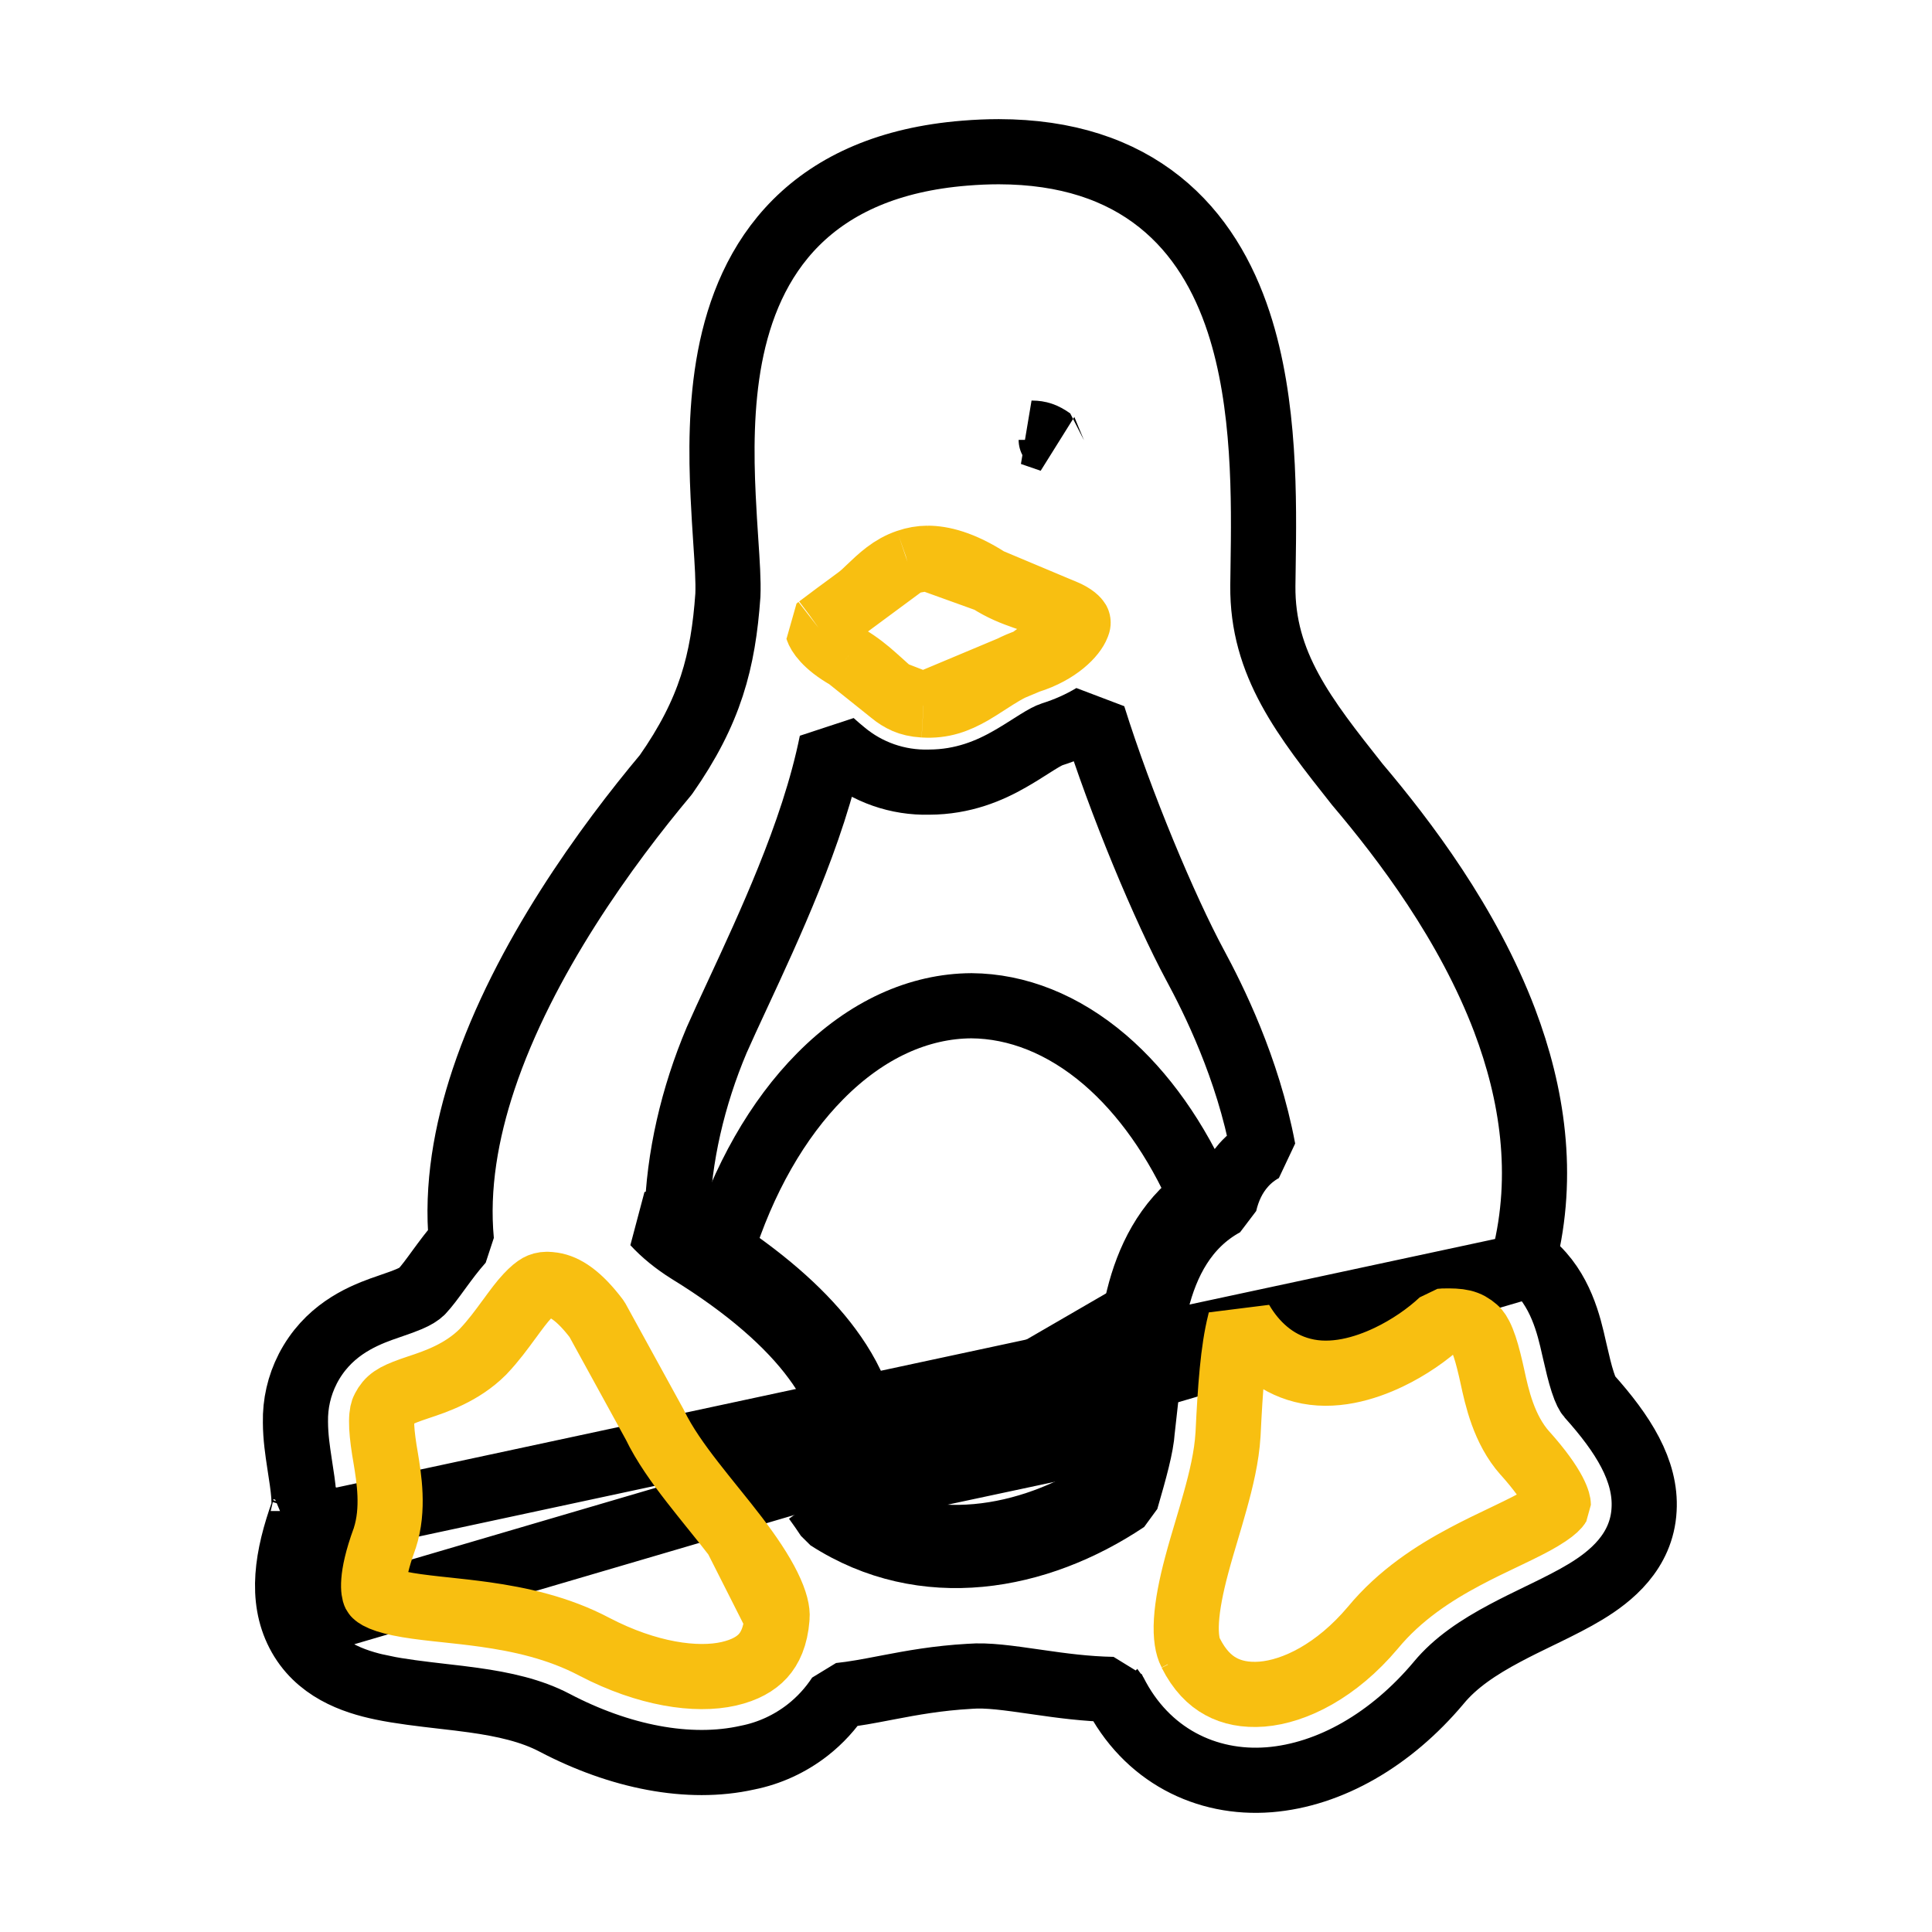 <svg width="40" height="40" viewBox="0 0 40 40" fill="none" xmlns="http://www.w3.org/2000/svg">
<path d="M31.716 26.178C32.312 26.687 32.483 27.439 32.589 27.912C32.592 27.924 32.595 27.937 32.598 27.949C32.598 27.95 32.598 27.95 32.598 27.951L32.602 27.968C32.661 28.225 32.71 28.434 32.768 28.612C32.828 28.799 32.878 28.877 32.9 28.902C33.605 29.688 34.086 30.447 34.039 31.255C33.992 32.129 33.34 32.645 32.835 32.951L32.834 32.952C32.571 33.111 32.282 33.255 32.002 33.392C31.948 33.418 31.895 33.444 31.841 33.47C31.611 33.582 31.386 33.691 31.162 33.811C30.609 34.105 30.133 34.422 29.788 34.839L29.785 34.843L29.785 34.843C28.8 36.015 27.537 36.747 26.274 36.848L26.272 36.848C24.975 36.949 23.73 36.341 23.073 35.034L23.069 35.03C23.06 35.013 23.052 34.995 23.043 34.978C22.485 34.968 21.969 34.897 21.519 34.832L21.449 34.822C20.87 34.739 20.445 34.677 20.079 34.706L20.065 34.707C19.415 34.744 18.886 34.84 18.401 34.933C18.366 34.939 18.331 34.946 18.296 34.953C17.994 35.011 17.686 35.07 17.379 35.102C17.201 35.374 16.98 35.616 16.722 35.818C16.357 36.103 15.93 36.3 15.475 36.39C14.262 36.662 12.827 36.373 11.485 35.669L11.483 35.668C11.003 35.415 10.433 35.287 9.8 35.199C9.604 35.171 9.388 35.146 9.166 35.121C8.737 35.071 8.285 35.019 7.908 34.94M31.716 26.178L6.778 33.503M31.716 26.178L31.715 26.174C31.663 26.13 31.61 26.087 31.555 26.047C31.99 24.318 31.72 22.63 31.155 21.135L31.155 21.134C30.392 19.123 29.079 17.395 28.102 16.241C27.005 14.855 26.13 13.75 26.146 12.126C26.147 12.009 26.149 11.887 26.151 11.761C26.172 10.355 26.201 8.359 25.645 6.669C25.336 5.73 24.833 4.837 24.009 4.18C23.178 3.517 22.082 3.143 20.679 3.141H20.678C20.45 3.141 20.216 3.151 19.974 3.171C18.42 3.296 17.282 3.81 16.483 4.607C15.694 5.396 15.301 6.399 15.112 7.391C14.924 8.38 14.93 9.402 14.972 10.275C14.988 10.615 15.008 10.921 15.026 11.194C15.057 11.659 15.082 12.03 15.07 12.324C14.973 13.692 14.706 14.726 13.787 16.039C12.578 17.482 10.845 19.846 10.011 22.35L10.011 22.35C9.651 23.431 9.447 24.572 9.553 25.693C9.375 25.892 9.223 26.1 9.096 26.273C8.946 26.479 8.838 26.627 8.731 26.741C8.681 26.789 8.605 26.839 8.469 26.897C8.363 26.942 8.26 26.978 8.129 27.023C8.064 27.045 7.993 27.07 7.912 27.099L7.91 27.099C7.44 27.269 6.772 27.567 6.372 28.339L6.37 28.344L6.37 28.344C6.195 28.685 6.109 29.064 6.117 29.446C6.118 29.752 6.163 30.049 6.199 30.285L6.199 30.287L6.204 30.319C6.243 30.569 6.275 30.776 6.289 30.96C6.302 31.146 6.291 31.243 6.279 31.284M31.716 26.178L6.919 31.498M7.908 34.94C7.316 34.817 6.562 34.559 6.178 33.812M7.908 34.94C7.907 34.94 7.907 34.939 7.906 34.939L8.046 34.279L7.909 34.94C7.909 34.94 7.908 34.94 7.908 34.94ZM6.178 33.812C6.178 33.811 6.178 33.811 6.178 33.811L6.778 33.503M6.178 33.812C6.178 33.812 6.178 33.812 6.178 33.812L6.778 33.503M6.178 33.812C5.807 33.092 5.937 32.229 6.279 31.284M6.778 33.503C6.541 33.044 6.585 32.414 6.919 31.498M6.279 31.284C6.279 31.287 6.278 31.29 6.277 31.292L6.919 31.498M6.279 31.284C6.281 31.279 6.283 31.273 6.286 31.267L6.919 31.498" stroke="black" stroke-width="1.349" stroke-linejoin="bevel"/>
<path d="M16.087 33.502L16.088 33.482C16.099 33.371 16.063 33.167 15.905 32.847C15.753 32.539 15.521 32.193 15.238 31.822L16.087 33.502ZM16.087 33.502L16.087 33.502C16.057 33.885 15.94 34.125 15.797 34.283C15.65 34.445 15.425 34.577 15.089 34.654C14.418 34.807 13.401 34.665 12.312 34.098C11.556 33.697 10.749 33.527 10.043 33.427C9.759 33.387 9.48 33.357 9.227 33.33C9.166 33.324 9.106 33.317 9.048 33.311C8.741 33.277 8.486 33.245 8.273 33.2L8.272 33.2C8.052 33.154 7.917 33.106 7.837 33.062C7.799 33.041 7.78 33.026 7.771 33.017C7.764 33.01 7.761 33.006 7.759 33.002C7.744 32.971 7.655 32.697 7.957 31.871L7.958 31.863L7.967 31.842C8.161 31.243 8.054 30.601 7.983 30.172C7.973 30.117 7.965 30.065 7.957 30.017L7.957 30.017C7.92 29.776 7.899 29.584 7.901 29.426C7.902 29.266 7.928 29.196 7.941 29.173L7.94 29.172L7.947 29.162C8.043 28.978 8.154 28.902 8.509 28.775L8.509 28.775L8.514 28.773C8.557 28.758 8.609 28.741 8.666 28.721C9.005 28.609 9.562 28.424 9.995 27.991C9.995 27.991 9.995 27.991 9.995 27.991L9.997 27.989L10.011 27.974C10.216 27.758 10.39 27.52 10.533 27.324L10.536 27.321C10.688 27.113 10.802 26.957 10.919 26.833C11.024 26.721 11.096 26.665 11.152 26.633C11.198 26.608 11.246 26.592 11.322 26.591H11.327C11.364 26.592 11.401 26.595 11.437 26.601L11.437 26.601L11.446 26.602C11.688 26.639 11.983 26.815 12.359 27.314L13.555 29.493L13.555 29.493C13.753 29.905 14.046 30.312 14.339 30.689C14.474 30.863 14.615 31.038 14.753 31.21C14.767 31.227 14.781 31.245 14.795 31.262C14.948 31.452 15.097 31.637 15.238 31.822L16.087 33.502ZM32.166 30.887C32.259 31.065 32.263 31.145 32.263 31.151L32.263 31.156C32.26 31.161 32.254 31.17 32.242 31.184C32.197 31.236 32.104 31.316 31.916 31.428L31.915 31.429C31.734 31.538 31.508 31.649 31.229 31.783C31.196 31.799 31.163 31.814 31.129 31.831C30.883 31.948 30.605 32.081 30.326 32.23C29.69 32.568 28.984 33.021 28.422 33.702C27.671 34.593 26.807 35.02 26.128 35.075C25.788 35.101 25.506 35.042 25.276 34.916C25.048 34.792 24.831 34.578 24.654 34.226L24.652 34.227L24.648 34.209C24.588 34.095 24.544 33.89 24.564 33.554C24.584 33.226 24.66 32.839 24.775 32.409C24.843 32.152 24.912 31.922 24.983 31.684C25.04 31.493 25.098 31.296 25.159 31.077C25.283 30.632 25.397 30.158 25.424 29.709L25.424 29.709L25.425 29.7C25.472 28.726 25.526 27.955 25.67 27.384L25.67 27.383C25.674 27.367 25.678 27.351 25.682 27.335C25.689 27.348 25.697 27.36 25.704 27.373C25.968 27.818 26.382 28.223 26.966 28.371C27.593 28.534 28.256 28.337 28.755 28.098C29.165 27.902 29.556 27.633 29.855 27.352L29.862 27.351C29.863 27.351 29.863 27.351 29.864 27.351C30.242 27.341 30.38 27.371 30.549 27.518L30.549 27.518L30.556 27.524C30.578 27.543 30.63 27.602 30.693 27.758C30.755 27.911 30.808 28.105 30.865 28.35C30.875 28.395 30.886 28.445 30.898 28.497C30.992 28.933 31.136 29.594 31.571 30.085L31.574 30.087C31.884 30.433 32.066 30.697 32.166 30.887Z" stroke="#F8BF11" stroke-width="1.349" stroke-linejoin="bevel"/>
<path d="M22.003 12.658L22.003 12.657C21.729 12.54 21.526 12.47 21.335 12.404C21.293 12.39 21.252 12.376 21.212 12.362C20.978 12.28 20.74 12.189 20.472 12.015L22.003 12.658ZM22.003 12.658L22.015 12.662M22.003 12.658L22.015 12.662M22.015 12.662C22.24 12.754 22.302 12.841 22.315 12.863C22.319 12.871 22.321 12.881 22.321 12.89C22.321 12.901 22.319 12.912 22.315 12.922L22.305 12.948M22.015 12.662L22.305 12.948M22.305 12.948C22.234 13.136 21.913 13.491 21.296 13.684L21.296 13.684M22.305 12.948L21.296 13.684M21.296 13.684L21.287 13.687M21.296 13.684L21.287 13.687M21.287 13.687C21.027 13.772 20.802 13.901 20.619 14.016C20.539 14.066 20.471 14.11 20.408 14.151C20.308 14.215 20.221 14.272 20.114 14.334C19.807 14.508 19.518 14.62 19.122 14.596L19.12 14.596M21.287 13.687L19.12 14.596M19.12 14.596C18.953 14.586 18.837 14.554 18.748 14.516C18.648 14.472 18.555 14.414 18.472 14.345L18.472 14.345M19.12 14.596L18.472 14.345M18.472 14.345L18.461 14.336M18.472 14.345L18.461 14.336M18.461 14.336C18.388 14.277 18.326 14.222 18.249 14.151C18.206 14.112 18.157 14.068 18.098 14.016C17.953 13.887 17.773 13.738 17.55 13.607L17.55 13.607M18.461 14.336L17.55 13.607M17.55 13.607L17.541 13.602M17.55 13.607L17.541 13.602M17.541 13.602C17.086 13.344 16.951 13.107 16.927 13.027C16.925 13.022 16.924 13.017 16.923 13.014C16.929 13.009 16.936 13.003 16.945 12.996L16.945 12.996M17.541 13.602L16.945 12.996M16.945 12.996L16.952 12.991M16.945 12.996L16.952 12.991M16.952 12.991C17.253 12.764 17.456 12.613 17.587 12.519L17.599 12.51M16.952 12.991L17.599 12.51M17.599 12.51C17.632 12.485 17.66 12.465 17.685 12.446C17.689 12.443 17.692 12.441 17.696 12.438C17.716 12.423 17.737 12.408 17.755 12.395C17.796 12.364 17.846 12.325 17.898 12.276C17.93 12.246 17.962 12.215 17.994 12.185C18.228 11.962 18.456 11.743 18.788 11.631L18.788 11.631M17.599 12.51L18.788 11.631M18.788 11.631L18.795 11.629M18.788 11.631L18.795 11.629M18.795 11.629C18.926 11.583 19.064 11.559 19.204 11.558M18.795 11.629L19.204 11.558M19.204 11.558C19.495 11.558 19.909 11.651 20.472 12.015L19.204 11.558Z" stroke="#F8BF11" stroke-width="1.349" stroke-linejoin="bevel"/>
<path d="M16.881 31.047C16.964 30.99 17.042 30.925 17.113 30.852L16.628 30.383L17.113 30.852C17.25 30.71 17.358 30.542 17.428 30.358L17.428 30.358L17.431 30.351C17.699 29.627 17.381 28.824 16.872 28.139C16.34 27.416 15.475 26.651 14.268 25.909C13.972 25.724 13.735 25.527 13.547 25.323L14.019 25.173C14.053 23.959 14.342 22.708 14.838 21.534C14.958 21.262 15.106 20.942 15.27 20.59C15.597 19.886 15.984 19.051 16.325 18.205C16.69 17.302 17.028 16.324 17.221 15.366C17.296 15.434 17.379 15.507 17.464 15.575C17.959 15.991 18.589 16.21 19.236 16.193C19.946 16.191 20.493 15.953 20.908 15.715C21.063 15.627 21.217 15.529 21.343 15.449C21.389 15.42 21.431 15.393 21.468 15.37C21.628 15.27 21.719 15.224 21.781 15.204C22.085 15.108 22.372 14.98 22.633 14.823C23.208 16.657 24.117 18.817 24.743 19.982L24.744 19.983C25.115 20.673 25.833 22.097 26.152 23.8C26.005 23.881 25.868 23.987 25.748 24.122C25.547 24.348 25.42 24.622 25.351 24.921C24.535 25.367 24.144 26.154 23.946 26.952L16.881 31.047ZM16.881 31.047C16.972 31.172 17.061 31.299 17.146 31.428C19.133 32.711 21.482 32.279 23.313 31.054C23.493 30.432 23.629 29.949 23.651 29.603M16.881 31.047L23.651 29.603M23.651 29.603C23.699 28.655 23.751 27.733 23.946 26.952L23.651 29.603ZM16.652 30.742C16.592 30.664 16.532 30.586 16.471 30.508L16.652 30.743C16.652 30.742 16.652 30.742 16.652 30.742Z" stroke="black" stroke-width="1.349" stroke-linejoin="bevel"/>
<path d="M22.88 21.945C23.668 22.622 24.358 23.588 24.875 24.773C24.139 25.299 23.765 26.098 23.576 26.861C23.367 27.696 23.317 28.637 23.269 29.582C23.253 29.832 23.143 30.256 22.984 30.815C21.279 31.911 19.19 32.266 17.403 31.148C17.395 31.136 17.388 31.124 17.38 31.113C17.549 30.937 17.684 30.727 17.774 30.495L17.774 30.495L17.778 30.486C18.116 29.578 17.72 28.659 17.171 27.917C16.673 27.242 15.92 26.559 14.926 25.896C15.387 24.413 16.103 23.168 16.98 22.283L16.981 22.282C17.942 21.309 19.035 20.828 20.113 20.823C21.055 20.83 22.01 21.2 22.88 21.945Z" stroke="black" stroke-width="1.349" stroke-linejoin="bevel"/>
<path d="M21.357 8.968H21.369C21.37 8.968 21.372 8.968 21.373 8.968C21.507 8.969 21.617 9.001 21.764 9.107C21.764 9.108 21.765 9.108 21.766 9.109L21.357 8.968Z" stroke="black" stroke-width="1.349" stroke-linejoin="bevel"/>
</svg>
